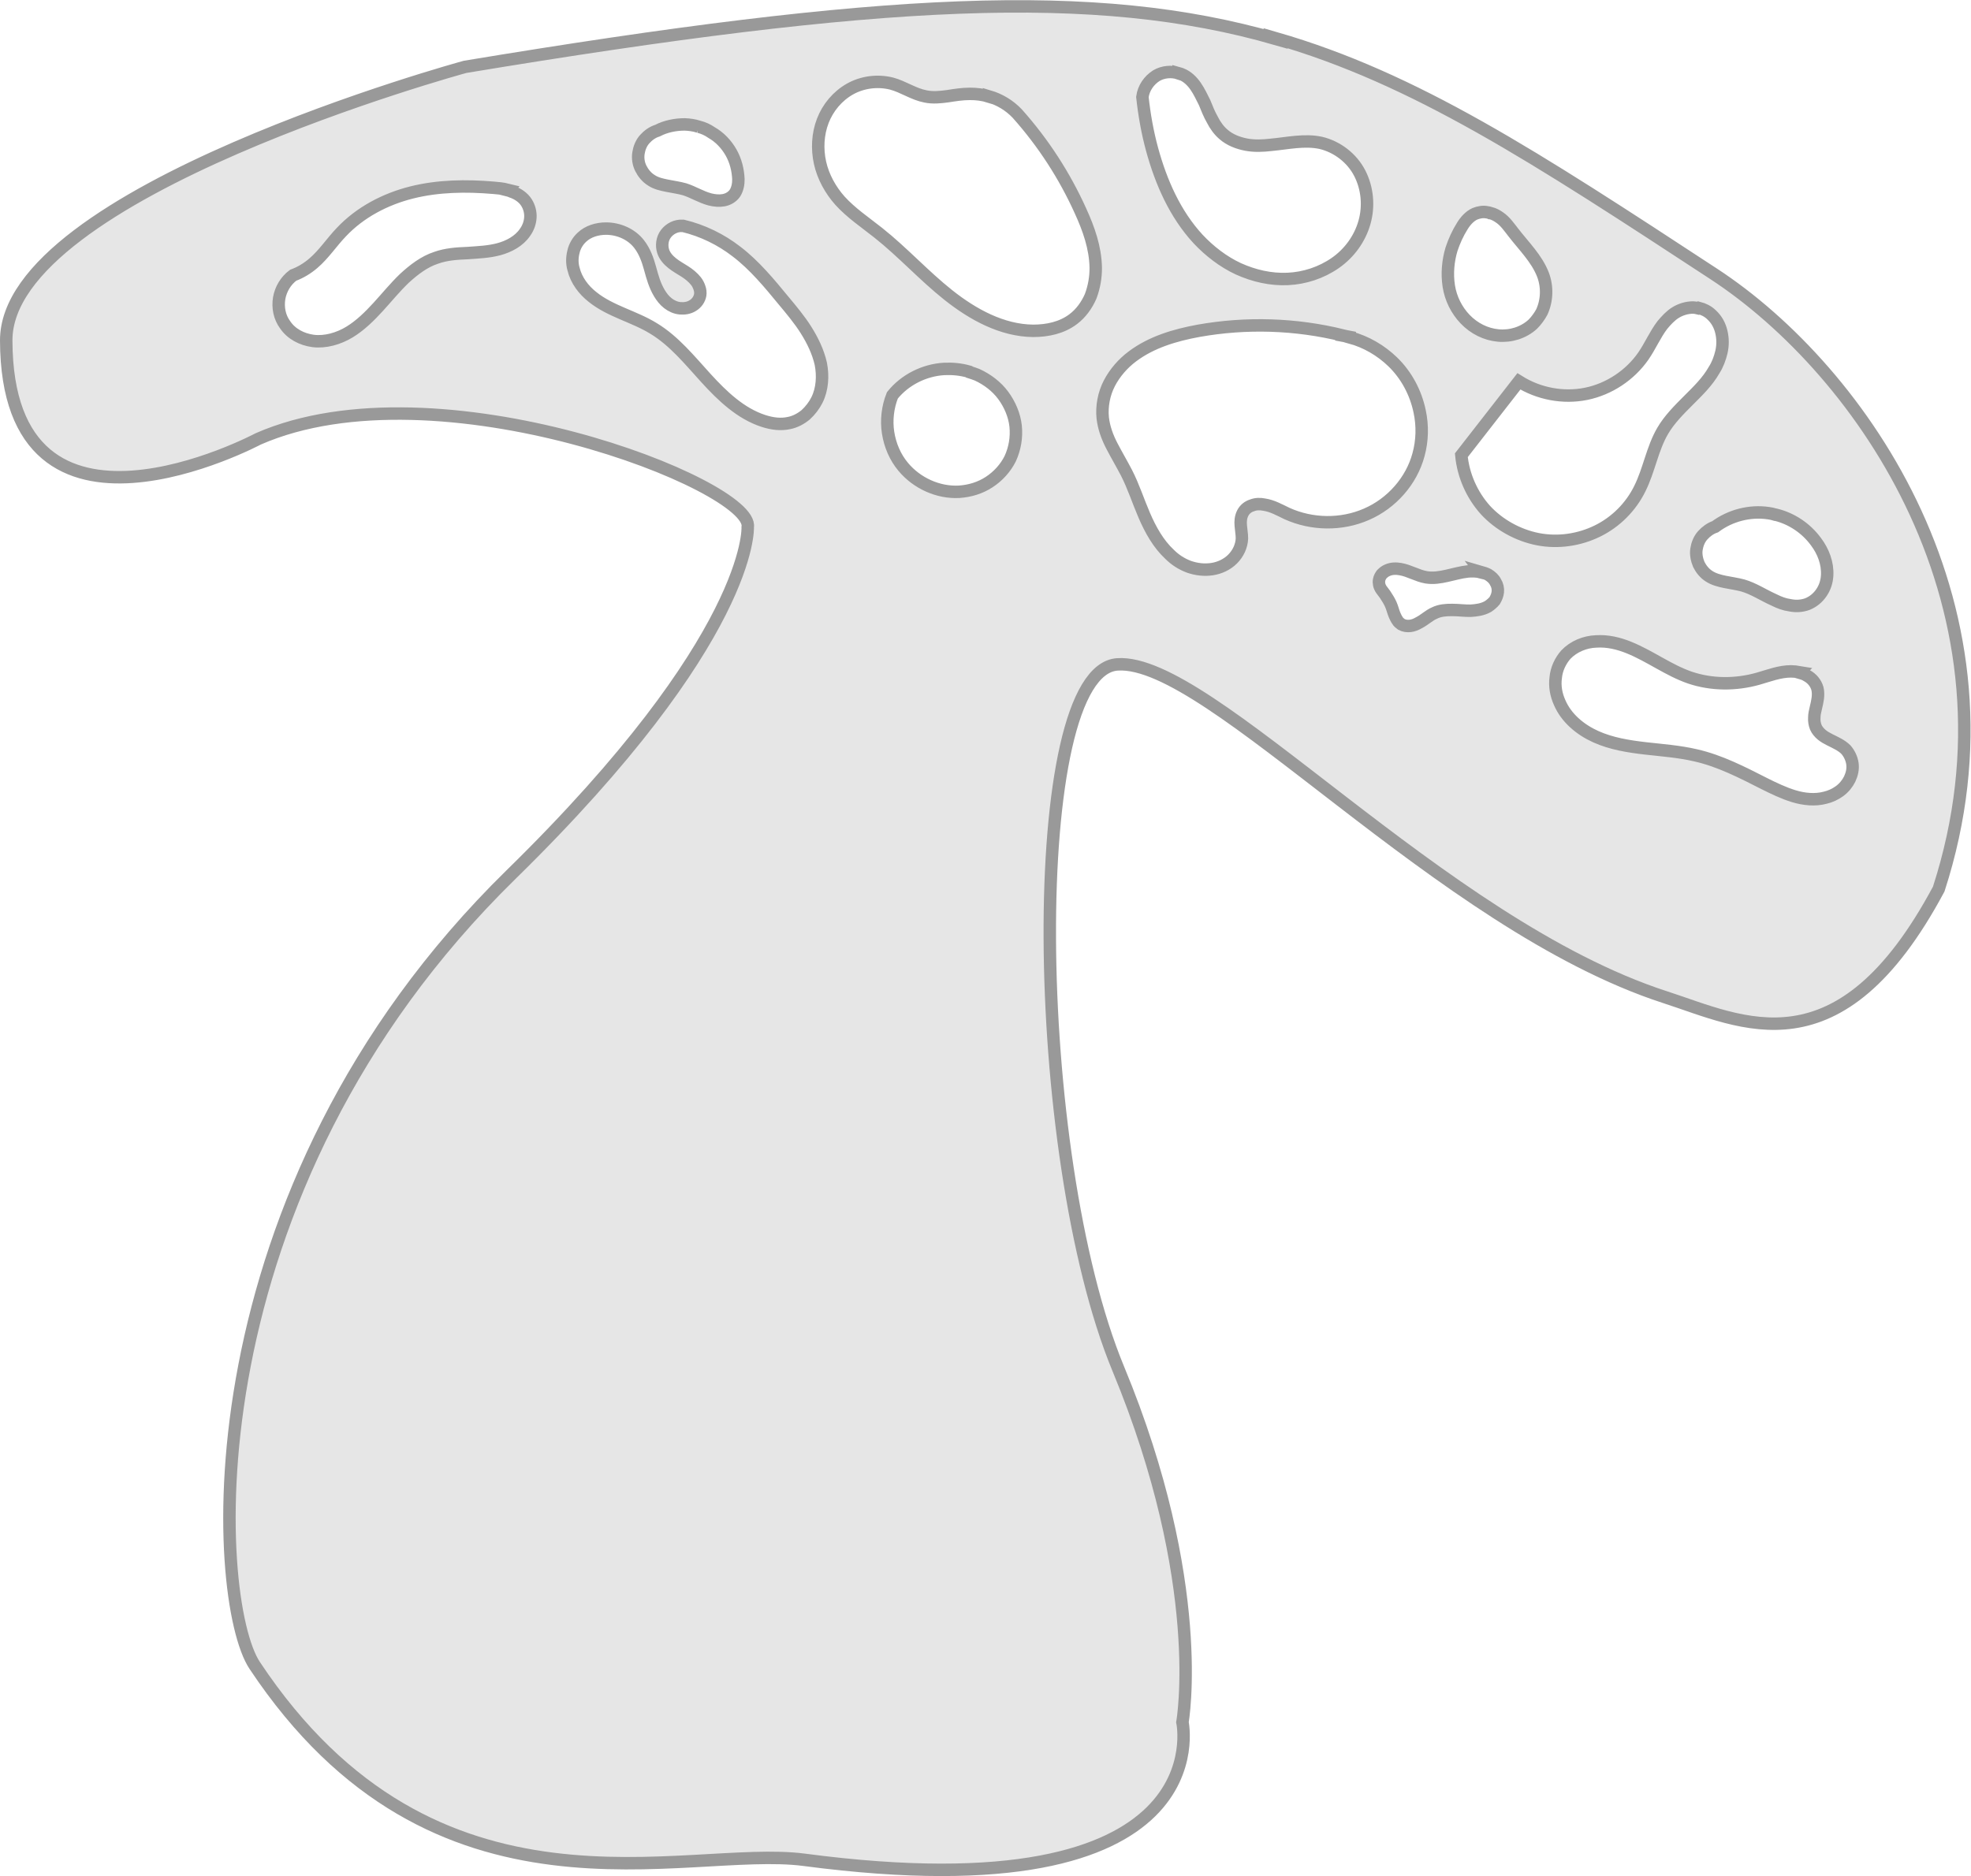 <?xml version="1.0" encoding="UTF-8" standalone="no"?>
<!-- Created with Inkscape (http://www.inkscape.org/) -->

<svg
   width="5.069mm"
   height="4.826mm"
   viewBox="0 0 5.069 4.826"
   version="1.1"
   id="svg15869"
   inkscape:version="1.2.2 (b0a8486, 2022-12-01)"
   sodipodi:docname="shroom.svg"
   xmlns:inkscape="http://www.inkscape.org/namespaces/inkscape"
   xmlns:sodipodi="http://sodipodi.sourceforge.net/DTD/sodipodi-0.dtd"
   xmlns="http://www.w3.org/2000/svg"
   xmlns:svg="http://www.w3.org/2000/svg">
  <sodipodi:namedview
     id="namedview15871"
     pagecolor="#ffffff"
     bordercolor="#000000"
     borderopacity="0.25"
     inkscape:showpageshadow="2"
     inkscape:pageopacity="0.0"
     inkscape:pagecheckerboard="0"
     inkscape:deskcolor="#d1d1d1"
     inkscape:document-units="mm"
     showgrid="false"
     inkscape:zoom="0.89352553"
     inkscape:cx="73.864705"
     inkscape:cy="194.73422"
     inkscape:window-width="2560"
     inkscape:window-height="1372"
     inkscape:window-x="1920"
     inkscape:window-y="0"
     inkscape:window-maximized="1"
     inkscape:current-layer="layer1" />
  <defs
     id="defs15866" />
  <g
     inkscape:label="Layer 1"
     inkscape:groupmode="layer"
     id="layer1"
     transform="translate(-85.707,-96.784)">
    <path
       id="path5290"
       style="fill:#e6e6e6;stroke:#999999;stroke-width:0.032;stroke-linecap:round"
       d="m 88.988,96.884 c -0.463,-0.133 -1.012,-0.106 -2.085,0.072 0,0 -1.181,0.322 -1.18,0.704 0.002,0.597 0.648,0.253 0.648,0.253 0.461,-0.202 1.278,0.12 1.259,0.227 0,0 0.015,0.283 -0.609,0.894 -0.837,0.82 -0.77,1.867 -0.659,2.034 0.465,0.7 1.106,0.46 1.413,0.5 1.081,0.143 0.973,-0.354 0.973,-0.354 0,0 0.064,-0.356 -0.165,-0.909 -0.229,-0.553 -0.24,-1.797 -0.002,-1.812 0.238,-0.016 0.829,0.668 1.408,0.856 0.198,0.064 0.448,0.201 0.704,-0.278 0.233,-0.719 -0.198,-1.333 -0.578,-1.582 -0.461,-0.302 -0.768,-0.503 -1.128,-0.607 z m -0.25,0.088 c 0.003,7.93e-4 0.005,0.002 0.008,0.003 0.015,0.006 0.027,0.018 0.036,0.031 0.009,0.013 0.016,0.028 0.023,0.042 0.006,0.015 0.012,0.03 0.02,0.044 0.007,0.014 0.017,0.028 0.029,0.038 0.016,0.014 0.037,0.022 0.058,0.026 0.021,0.004 0.043,0.003 0.064,5.29e-4 0.043,-0.004 0.086,-0.014 0.128,-0.005 0.042,0.01 0.08,0.039 0.1,0.078 0.02,0.039 0.024,0.085 0.012,0.127 -0.012,0.042 -0.039,0.079 -0.075,0.104 -0.036,0.025 -0.079,0.039 -0.122,0.041 -0.044,0.002 -0.087,-0.008 -0.127,-0.026 -0.039,-0.018 -0.075,-0.046 -0.104,-0.077 -0.059,-0.064 -0.095,-0.146 -0.118,-0.23 -0.012,-0.044 -0.02,-0.089 -0.025,-0.135 0.003,-0.023 0.017,-0.043 0.036,-0.055 0.017,-0.01 0.039,-0.012 0.057,-0.006 z m 0.802,0.36 c 0.008,0.002 0.016,0.006 0.023,0.011 0.015,0.01 0.025,0.025 0.036,0.039 0.027,0.035 0.06,0.067 0.076,0.108 0.012,0.031 0.011,0.067 -0.003,0.097 -0.006,0.011 -0.014,0.022 -0.023,0.031 -0.024,0.022 -0.057,0.032 -0.089,0.029 -0.032,-0.003 -0.062,-0.018 -0.085,-0.042 -0.022,-0.023 -0.037,-0.053 -0.042,-0.085 -0.005,-0.032 -0.002,-0.065 0.007,-0.095 0.007,-0.021 0.016,-0.041 0.028,-0.06 0.008,-0.013 0.019,-0.025 0.032,-0.031 0.01,-0.004 0.021,-0.006 0.031,-0.004 0.003,2.38e-4 0.006,0.001 0.008,0.002 z m -1.289,-0.3 c 0.027,0.008 0.052,0.023 0.072,0.044 0.067,0.075 0.122,0.16 0.163,0.251 0.021,0.046 0.038,0.094 0.039,0.145 2.64e-4,0.025 -0.004,0.05 -0.013,0.074 -0.01,0.023 -0.025,0.044 -0.045,0.059 -0.029,0.022 -0.066,0.03 -0.103,0.03 -0.08,-7.94e-4 -0.155,-0.042 -0.218,-0.092 -0.063,-0.05 -0.117,-0.11 -0.18,-0.16 -0.034,-0.027 -0.07,-0.051 -0.099,-0.083 -0.024,-0.027 -0.043,-0.061 -0.051,-0.097 -0.008,-0.036 -0.006,-0.074 0.007,-0.108 0.013,-0.034 0.038,-0.064 0.07,-0.082 0.032,-0.018 0.071,-0.023 0.107,-0.014 0.03,0.008 0.056,0.027 0.087,0.033 0.019,0.004 0.038,0.002 0.057,-5.3e-4 0.019,-0.003 0.038,-0.006 0.057,-0.006 0.017,-1.69e-4 0.034,0.002 0.05,0.007 z m 1.825,0.544 c 0.012,0.003 0.024,0.009 0.033,0.018 0.013,0.012 0.021,0.027 0.025,0.044 0.004,0.017 0.004,0.034 2.64e-4,0.051 -0.004,0.017 -0.01,0.033 -0.019,0.047 -0.017,0.03 -0.042,0.054 -0.066,0.078 -0.024,0.024 -0.049,0.049 -0.066,0.078 -0.027,0.046 -0.035,0.101 -0.059,0.149 -0.023,0.047 -0.062,0.086 -0.109,0.109 -0.047,0.023 -0.101,0.031 -0.153,0.021 -0.051,-0.01 -0.1,-0.037 -0.135,-0.075 -0.035,-0.039 -0.057,-0.089 -0.062,-0.141 l 0.148,-0.19 c 0.051,0.032 0.114,0.044 0.173,0.032 0.059,-0.012 0.113,-0.048 0.147,-0.097 0.018,-0.026 0.03,-0.055 0.049,-0.08 0.01,-0.012 0.021,-0.024 0.034,-0.032 0.013,-0.008 0.029,-0.013 0.045,-0.013 0.004,7.7e-5 0.009,0.001 0.013,0.002 z m -2.572,-0.466 c 0.012,0.003 0.023,0.008 0.033,0.015 0.021,0.012 0.038,0.03 0.05,0.051 0.012,0.021 0.018,0.045 0.019,0.069 1.24e-4,0.012 -0.002,0.025 -0.009,0.036 -0.007,0.01 -0.018,0.016 -0.029,0.018 -0.011,0.002 -0.023,0.001 -0.035,-0.002 -0.023,-0.006 -0.043,-0.019 -0.065,-0.026 -0.014,-0.004 -0.029,-0.006 -0.044,-0.009 -0.015,-0.003 -0.03,-0.006 -0.043,-0.015 -0.011,-0.007 -0.02,-0.018 -0.026,-0.03 -0.006,-0.012 -0.008,-0.026 -0.006,-0.039 0.002,-0.013 0.007,-0.026 0.016,-0.036 0.009,-0.01 0.02,-0.018 0.033,-0.022 0.021,-0.011 0.046,-0.016 0.07,-0.016 0.012,5.29e-4 0.024,0.002 0.036,0.006 z m 1.675,0.542 c 0.041,0.011 0.079,0.033 0.11,0.063 0.035,0.034 0.059,0.079 0.069,0.127 0.008,0.037 0.007,0.076 -0.003,0.112 -0.018,0.067 -0.069,0.125 -0.134,0.153 -0.064,0.028 -0.14,0.027 -0.204,-0.002 -0.019,-0.009 -0.038,-0.02 -0.059,-0.023 -0.01,-0.002 -0.021,-0.002 -0.031,0.002 -0.01,0.003 -0.019,0.01 -0.024,0.02 -0.005,0.01 -0.006,0.021 -0.005,0.032 7.93e-4,0.011 0.003,0.022 0.003,0.033 -7.93e-4,0.02 -0.01,0.039 -0.024,0.053 -0.014,0.014 -0.033,0.023 -0.053,0.026 -0.02,0.003 -0.04,5.29e-4 -0.059,-0.006 -0.019,-0.007 -0.036,-0.018 -0.05,-0.032 -0.029,-0.027 -0.049,-0.063 -0.065,-0.1 -0.016,-0.037 -0.028,-0.075 -0.046,-0.11 -0.012,-0.023 -0.025,-0.045 -0.037,-0.068 -0.012,-0.023 -0.021,-0.047 -0.024,-0.073 -0.003,-0.03 0.003,-0.062 0.017,-0.089 0.014,-0.027 0.035,-0.051 0.059,-0.069 0.049,-0.037 0.11,-0.055 0.17,-0.066 0.123,-0.022 0.251,-0.018 0.372,0.012 l -3.9e-5,1.4e-4 c 0.006,0.001 0.012,0.003 0.018,0.004 z m 1.095,0.456 c 0.041,0.01 0.078,0.035 0.103,0.069 0.019,0.025 0.031,0.056 0.029,0.088 -0.001,0.016 -0.006,0.031 -0.015,0.044 -0.009,0.013 -0.021,0.023 -0.036,0.029 -0.014,0.005 -0.029,0.006 -0.044,0.003 -0.015,-0.002 -0.028,-0.007 -0.042,-0.014 -0.027,-0.012 -0.052,-0.029 -0.08,-0.037 -0.015,-0.004 -0.03,-0.006 -0.045,-0.009 -0.015,-0.003 -0.03,-0.007 -0.042,-0.015 -0.011,-0.007 -0.02,-0.018 -0.026,-0.03 -0.005,-0.012 -0.008,-0.026 -0.006,-0.039 0.002,-0.013 0.007,-0.026 0.016,-0.036 0.009,-0.01 0.02,-0.018 0.032,-0.022 0.039,-0.029 0.089,-0.042 0.137,-0.035 0.006,7.93e-4 0.012,0.002 0.018,0.004 z m -2.81,-0.743 c 0.05,0.012 0.097,0.035 0.137,0.066 0.046,0.035 0.084,0.081 0.121,0.126 0.02,0.024 0.041,0.049 0.058,0.076 0.017,0.027 0.031,0.056 0.038,0.087 0.006,0.031 0.004,0.065 -0.01,0.093 -0.007,0.014 -0.017,0.027 -0.029,0.038 -0.012,0.01 -0.027,0.018 -0.042,0.021 -0.022,0.005 -0.044,0.002 -0.066,-0.005 -0.059,-0.019 -0.106,-0.064 -0.148,-0.11 -0.042,-0.046 -0.082,-0.096 -0.135,-0.128 -0.05,-0.031 -0.111,-0.044 -0.157,-0.081 -0.023,-0.018 -0.042,-0.043 -0.049,-0.072 -0.004,-0.014 -0.004,-0.029 -2.65e-4,-0.044 0.003,-0.014 0.011,-0.028 0.022,-0.038 0.016,-0.015 0.039,-0.022 0.062,-0.022 0.032,1.01e-4 0.065,0.014 0.085,0.04 0.014,0.018 0.022,0.04 0.028,0.062 0.006,0.022 0.012,0.044 0.024,0.064 0.006,0.01 0.013,0.019 0.022,0.026 0.009,0.007 0.02,0.012 0.031,0.013 0.011,0.001 0.023,-5.29e-4 0.033,-0.007 0.01,-0.006 0.017,-0.016 0.019,-0.027 0.001,-0.006 2.64e-4,-0.013 -0.002,-0.019 -0.002,-0.006 -0.005,-0.012 -0.009,-0.017 -0.008,-0.01 -0.018,-0.018 -0.029,-0.025 -0.011,-0.007 -0.022,-0.013 -0.032,-0.021 -0.01,-0.008 -0.019,-0.018 -0.023,-0.03 -0.005,-0.015 -0.003,-0.033 0.007,-0.046 0.01,-0.013 0.026,-0.021 0.042,-0.02 z m -0.453,-0.092 c 0.004,0.001 0.008,0.002 0.012,0.004 0.015,0.005 0.03,0.015 0.038,0.028 0.007,0.011 0.011,0.025 0.01,0.039 -0.001,0.014 -0.006,0.027 -0.014,0.038 -0.015,0.022 -0.041,0.036 -0.067,0.043 -0.026,0.007 -0.053,0.008 -0.081,0.01 -0.027,0.001 -0.055,0.003 -0.08,0.012 -0.031,0.01 -0.058,0.031 -0.082,0.053 -0.024,0.023 -0.045,0.049 -0.067,0.073 -0.022,0.024 -0.046,0.048 -0.074,0.065 -0.028,0.017 -0.062,0.027 -0.094,0.023 -0.029,-0.004 -0.056,-0.018 -0.072,-0.042 -0.014,-0.019 -0.019,-0.044 -0.015,-0.068 0.004,-0.023 0.017,-0.045 0.036,-0.059 0.019,-0.007 0.037,-0.018 0.052,-0.031 0.027,-0.023 0.047,-0.054 0.072,-0.08 0.048,-0.051 0.113,-0.085 0.181,-0.102 0.068,-0.017 0.14,-0.018 0.21,-0.012 0.012,0.001 0.024,0.002 0.036,0.005 z m 1.189,0.468 c 0.007,0.002 0.014,0.005 0.02,0.007 0.026,0.012 0.05,0.03 0.067,0.053 0.017,0.023 0.029,0.051 0.032,0.079 0.003,0.029 -0.002,0.058 -0.014,0.084 -0.012,0.024 -0.031,0.045 -0.054,0.06 -0.023,0.015 -0.049,0.023 -0.077,0.025 -0.054,0.003 -0.109,-0.022 -0.144,-0.064 -0.021,-0.025 -0.034,-0.056 -0.039,-0.088 -0.005,-0.032 -0.001,-0.066 0.011,-0.096 0.032,-0.04 0.082,-0.065 0.133,-0.068 0.022,-0.001 0.043,0.001 0.064,0.007 z m 1.315,0.514 c 0.007,0.002 0.013,0.004 0.019,0.007 0.008,0.005 0.015,0.011 0.019,0.019 0.005,0.008 0.007,0.017 0.006,0.026 -7.94e-4,0.008 -0.004,0.015 -0.008,0.022 -0.005,0.006 -0.011,0.011 -0.017,0.015 -0.014,0.008 -0.029,0.01 -0.045,0.011 -0.016,2.65e-4 -0.031,-0.002 -0.047,-0.002 -0.016,-1.48e-4 -0.032,0.001 -0.046,0.008 -0.014,0.006 -0.026,0.018 -0.04,0.025 -0.007,0.004 -0.014,0.007 -0.022,0.008 -0.008,0.001 -0.016,-1.56e-4 -0.023,-0.004 -0.004,-0.003 -0.008,-0.006 -0.01,-0.01 -0.003,-0.004 -0.005,-0.009 -0.007,-0.013 -0.004,-0.009 -0.006,-0.019 -0.01,-0.028 -0.004,-0.009 -0.009,-0.017 -0.015,-0.026 -0.003,-0.004 -0.006,-0.008 -0.009,-0.012 -0.003,-0.004 -0.005,-0.009 -0.006,-0.013 -7.94e-4,-0.004 -0.001,-0.008 -2.65e-4,-0.012 0.001,-0.006 0.004,-0.011 0.007,-0.015 0.004,-0.004 0.009,-0.008 0.014,-0.01 0.011,-0.005 0.023,-0.005 0.034,-0.003 0.023,0.004 0.043,0.017 0.066,0.021 0.018,0.003 0.036,1.4e-4 0.054,-0.004 0.018,-0.004 0.035,-0.009 0.053,-0.011 0.011,-0.001 0.023,-7.93e-4 0.034,0.002 z m 0.819,0.259 c 0.007,0.002 0.014,0.004 0.02,0.008 0.013,0.007 0.023,0.019 0.027,0.033 0.002,0.008 0.002,0.017 0.001,0.025 -0.001,0.008 -0.003,0.017 -0.005,0.025 -0.002,0.008 -0.004,0.017 -0.004,0.025 -5.29e-4,0.009 7.94e-4,0.017 0.004,0.025 0.003,0.007 0.009,0.014 0.015,0.019 0.006,0.005 0.013,0.009 0.021,0.013 0.014,0.007 0.03,0.014 0.041,0.025 0.009,0.01 0.015,0.023 0.017,0.036 0.002,0.014 -0.001,0.027 -0.007,0.04 -0.006,0.012 -0.015,0.023 -0.026,0.031 -0.011,0.008 -0.024,0.014 -0.037,0.017 -0.026,0.007 -0.055,0.004 -0.081,-0.004 -0.026,-0.008 -0.051,-0.02 -0.075,-0.032 -0.057,-0.029 -0.115,-0.059 -0.177,-0.073 -0.043,-0.01 -0.086,-0.013 -0.13,-0.018 -0.043,-0.005 -0.087,-0.012 -0.127,-0.03 -0.04,-0.018 -0.076,-0.048 -0.093,-0.088 -0.009,-0.02 -0.013,-0.042 -0.01,-0.064 0.002,-0.022 0.012,-0.043 0.026,-0.059 0.02,-0.021 0.049,-0.033 0.078,-0.034 0.029,-0.002 0.058,0.005 0.085,0.016 0.054,0.022 0.101,0.058 0.156,0.077 0.056,0.019 0.118,0.019 0.175,0.003 0.028,-0.008 0.056,-0.019 0.085,-0.019 0.007,6.6e-5 0.015,7.94e-4 0.022,0.002 z" />
  </g>
</svg>
